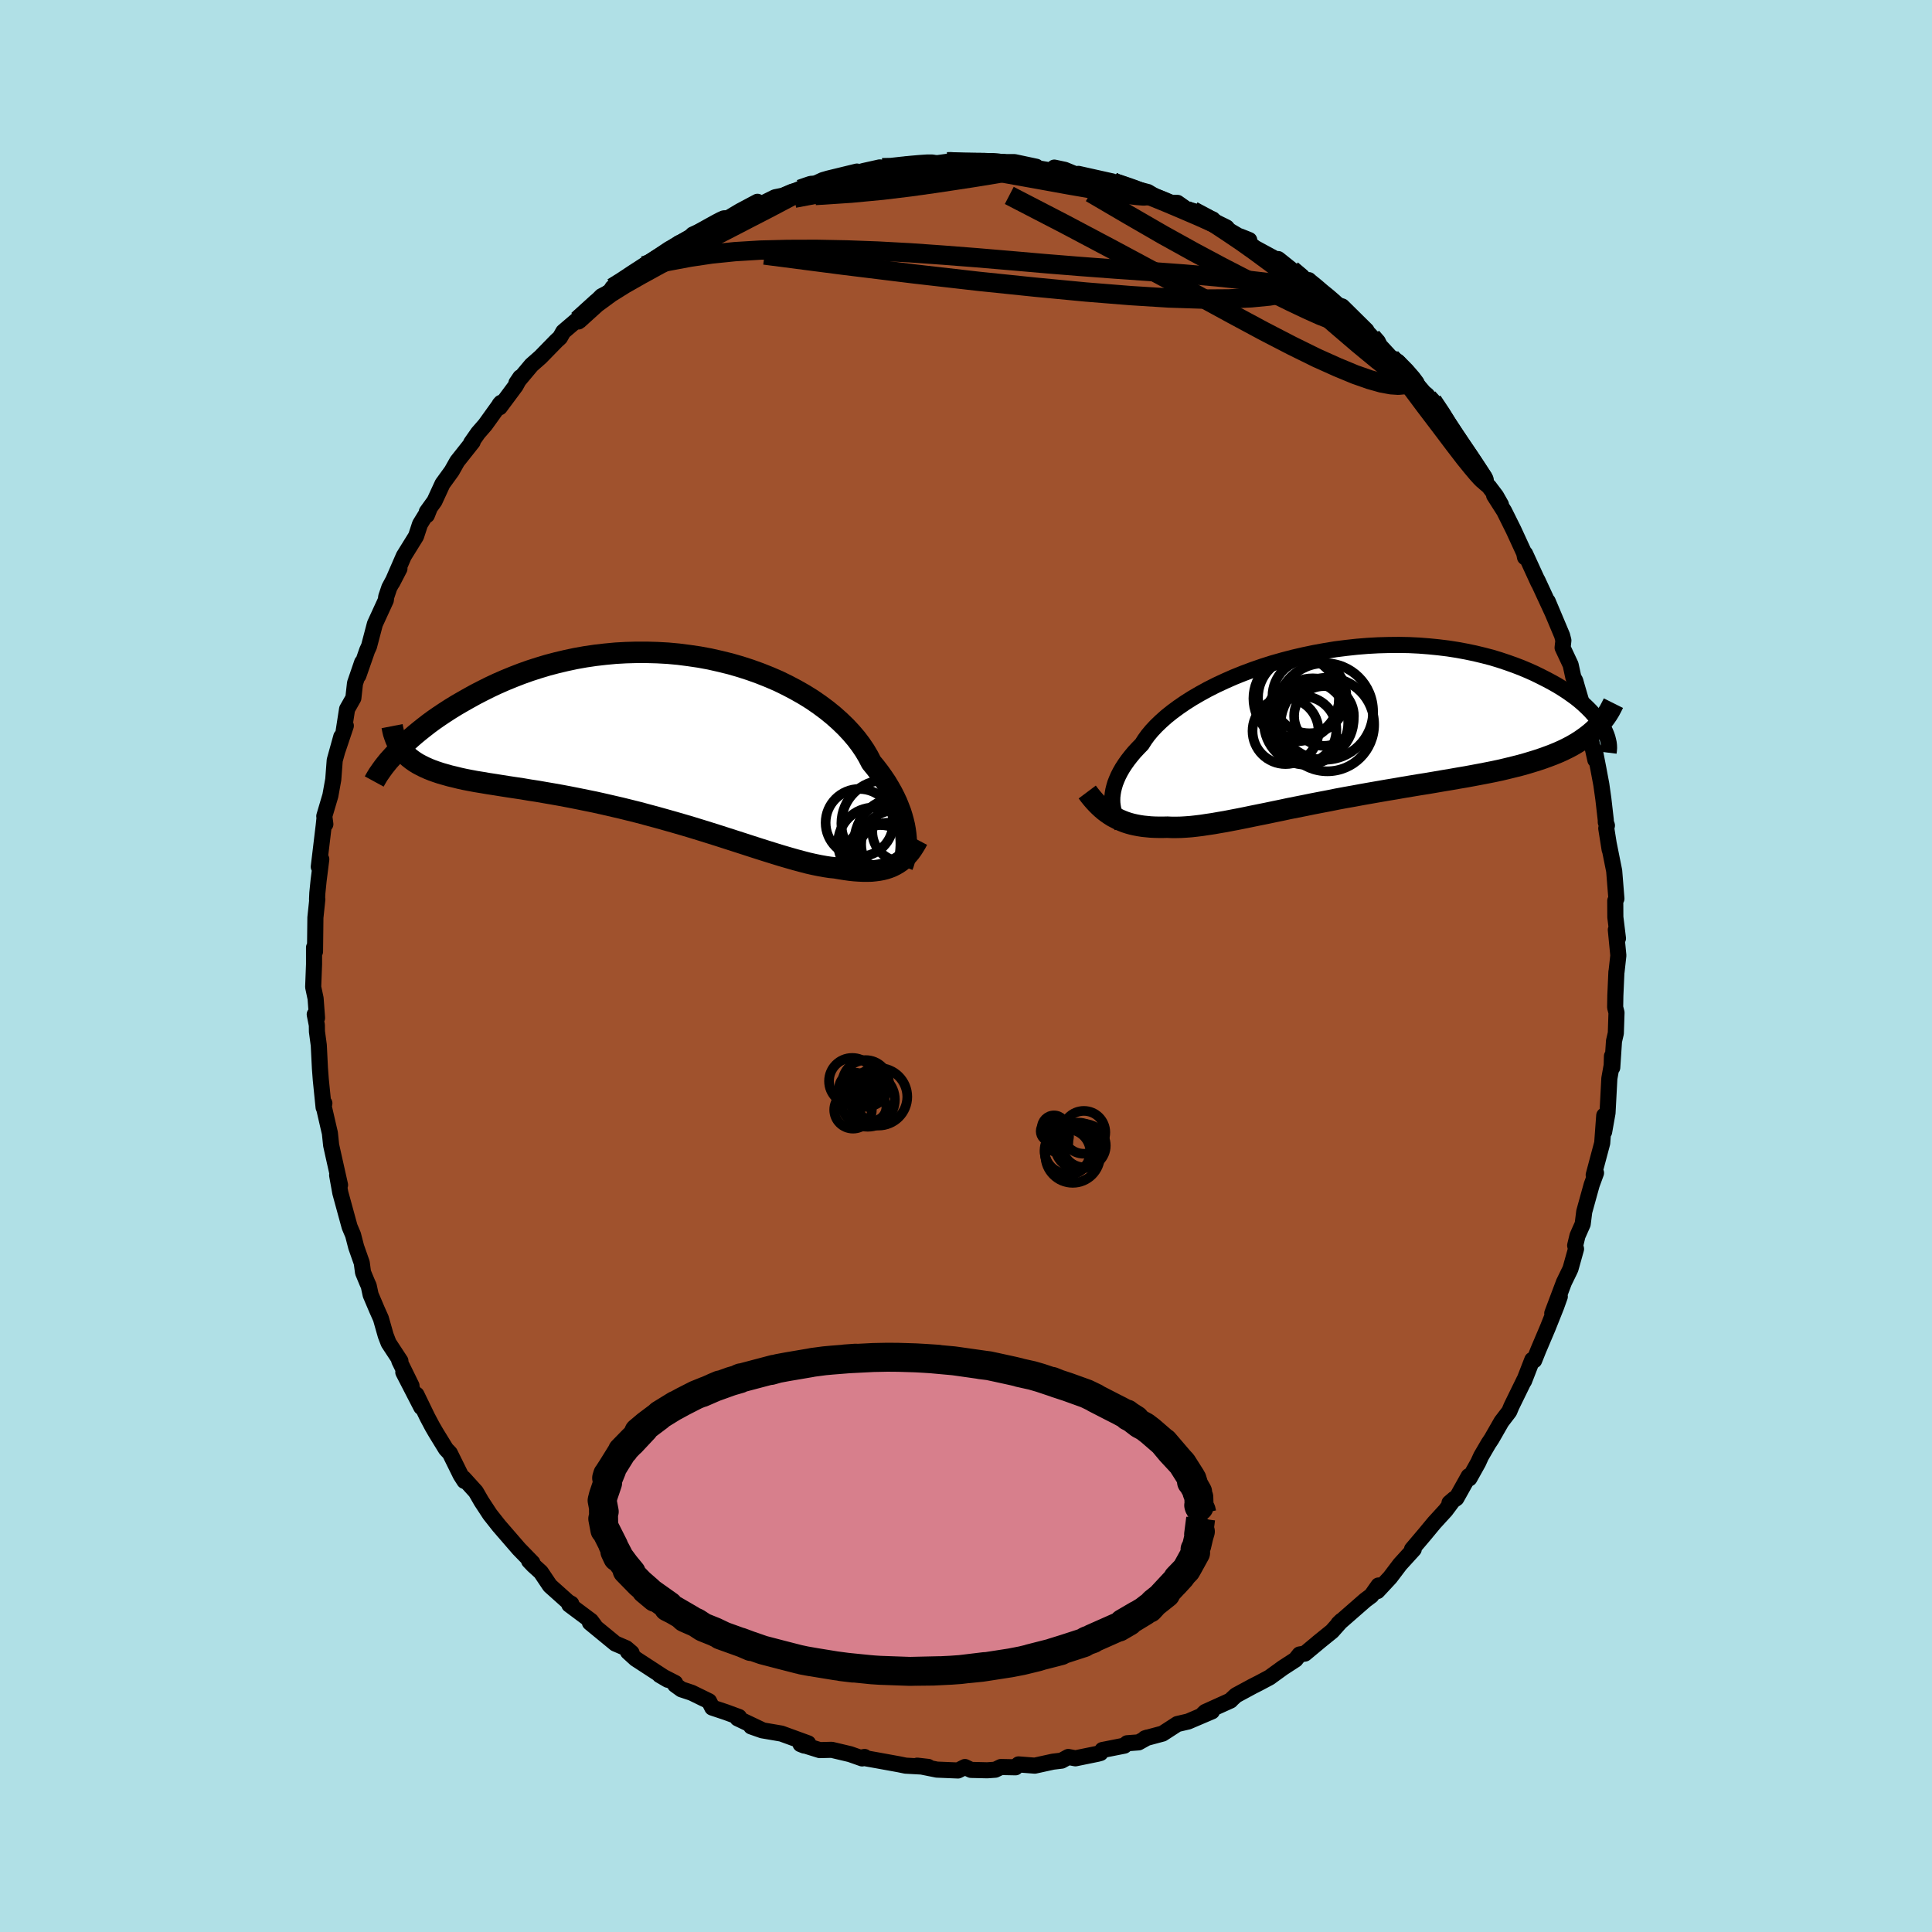 <svg xmlns="http://www.w3.org/2000/svg" width="500" height="500" viewBox="-100 -100 200 200"><defs><clipPath id="c"><path d="m25.12 10.29-.06-.43-.08-.45-.11-.46-.13-.47-.15-.48-.19-.49-.2-.5-.24-.51-.26-.51-.29-.51-.31-.52-.35-.52-.37-.52-.4-.52-.42-.51-.32-.62-.36-.61-.42-.62L20 .43l-.52-.61-.56-.6-.61-.59-.65-.58-.7-.57-.74-.55-.78-.54-.82-.51-.86-.49-.89-.47-.92-.45-.95-.41-.98-.39-1-.36L8-7.02l-1.04-.3-1.06-.26-1.06-.24-1.08-.2-1.09-.16-1.09-.14-1.09-.1-1.09-.06-1.09-.03h-1.09l-1.07.03-1.07.06-1.06.1-1.04.12-1.02.15-1.01.18-.99.21-.97.23-.95.25-.93.28-.9.29-.87.31-.85.33-.83.34-.8.35-.77.36-.74.37-.72.37-.69.38-.67.38-.64.37-.62.38-.59.38-.57.38-.55.38-.52.38-.49.38-.48.38-.45.37-.43.37-.4.36-.38.36-.36.35-.34.34-.31.34 1.32.06.26.23.28.22.3.21.32.2.34.18.36.18.38.17.4.16.42.15.45.15.46.13.49.14.51.12.52.13.55.12.57.11.59.11.62.1.64.11.66.1.68.11.7.11.73.11.74.11.76.13.79.12.8.14.82.14.84.15.85.16.86.17.88.18.89.18.9.2.91.21.91.21.93.23.92.23.93.25.93.25.93.26.92.26.93.27.91.27.91.28.9.28.89.28.87.28.87.28.84.27.83.27.81.26.79.25.77.24.75.23.72.21.7.2.67.18.65.17.62.14.59.12.56.1.53.08.51.05.53.09.5.08.5.07.48.05.46.03.44.02h.43l.42-.01.39-.04.38-.05.37-.07.35-.09.33-.11.32-.13.3-.15"/></clipPath><clipPath id="b"><path d="m-22.78 7.77.01-.33.04-.34.06-.35.09-.36.11-.37.15-.38.17-.39.2-.39.23-.4.26-.4.29-.41.32-.41.35-.42.38-.41.41-.42.29-.46.34-.47.4-.48.45-.48.5-.48.55-.49.6-.48.65-.48.7-.48.74-.47.79-.46.82-.45.87-.44.9-.42.93-.41.97-.39.99-.37 1.01-.35 1.04-.33 1.06-.3 1.07-.28 1.08-.25 1.1-.23 1.1-.2 1.1-.18 1.11-.14 1.1-.12 1.1-.09 1.09-.06 1.08-.03 1.07-.01 1.06.02 1.03.05 1.02.08 1 .1.98.12.96.15.92.17.91.19.87.21.85.22.82.25.78.26.76.27.73.28.69.29.67.3.63.31.61.31.58.31.55.31.52.32.49.32.47.33.44.32.41.33.38.33.35.33.33.33.3.33.28.32.24.33.23.31.19.31-1.53.98-.38.28-.39.27-.42.26-.43.25-.46.24-.47.23-.49.22-.51.21-.53.2-.55.2-.57.19-.58.18-.6.18-.61.17-.64.16-.65.16-.67.16-.7.15-.7.14-.73.14-.74.14-.76.14-.77.13-.79.14-.79.13-.81.14-.82.14-.83.13-.84.14-.84.14-.85.15-.85.14-.86.15-.86.15-.85.15-.86.16-.85.15-.86.16-.84.17-.84.16-.83.16-.83.17-.81.16-.81.16-.79.17-.78.16-.76.16-.75.15-.74.15-.72.15-.7.14-.68.13-.67.13-.65.11-.62.11-.61.09-.59.09-.57.07-.54.06-.53.04-.51.03-.48.01h-.47l-.45-.02-.45.01h-.44l-.43-.01-.42-.02-.41-.04-.39-.04-.39-.06-.37-.07-.36-.08-.36-.1-.34-.11-.33-.13-.33-.14-.31-.16-.31-.16"/></clipPath><filter id="a"><feTurbulence baseFrequency=".05" numOctaves="3" result="noise" type="noise"/><feDisplacementMap in="SourceGraphic" in2="noise" scale="2"/></filter></defs><rect width="100%" height="100%" x="-100" y="-100" fill="#B0E0E6"/><path fill="sienna" stroke="#000" stroke-linejoin="round" stroke-width="1.667" d="m67.34.62-.01-.01-.11 2.47-.02 1.2.14.55-.07 2.13-.19.82-.18 2.73-.03-1.18-.03.96-.24 1.35-.19 3.56-.35 1.97.01-1.69-.21 2.85-.88 3.3.04.3.2-.51-.45 1.23-.77 2.78-.16 1.28-.54 1.22-.24 1 .09.36-.57 2.04-.1.22-.58 1.19-1.21 3.21.78-1.73-.38 1.06-.87 2.18-.98 2.31-.42 1.05-.2-.05-.85 2.19.03-.12-1.34 2.74-.22.53-.81 1.06-1.02 1.78-.32.48-.77 1.32-.3.66-.91 1.63-.07-.23-1.28 2.29-.71.48.49-.42-.89 1.19-1.18 1.29-.68.82-.28.34-1.34 1.58h.18l-1.42 1.56-1.03 1.36-1.31 1.41.11-.58-.74 1.05-.63.47-2.78 2.43.31-.3-.97 1.09-1.46 1.18.2-.16-1.55 1.29-.55.09-.42.53-1.31.85-1.38 1-1.11.59-.65.33-1.72.93-.39.36-.17.18-2.61 1.18-.31.3 1-.36L23 78.21l-1.12.26-1.53.99-1.82.49.24-.08-.9.5-1.19.09-.29.25-2.27.45-.2.31-.29.08-2.3.47-.74-.14-.69.38-.91.11-1.87.41-1.68-.13-.31.3-1.52-.03-.58.28-.54.04-.3.02-1.67-.04-.63-.3-.72.36-2.18-.09-2.04-.41 1.14.13-2.34-.13-.68-.14-2.2-.4-1.69-.3.32-.06-.25.15-1.25-.44-1.9-.45-1.24.03-1.99-.62.38.15.41-.23-2.77-1.01-1.99-.34-1.14-.4 1.07.34-2.48-1.18.15-.14-1.36-.5-1.41-.47-.33-.66-1.8-.88-1.06-.35-.65-.47v-.19l-1.6-.82.84.49-3.33-2.17-.79-.72.37.1-.56-.48-1.12-.48-2.63-2.16.49.32-.38-.51-2.25-1.68.21-.09-.31-.17-1.9-1.7-.94-1.4-.78-.71-.44-.46.35.2-1.4-1.44-2.06-2.38-.49-.62-.45-.57-.89-1.36-.57-.99-1.27-1.4.09.29-.39-.61-1.12-2.27-.4-.42-1.05-1.71-.36-.62-.52-.98-1.13-2.33.5 1.3-1.86-3.61.85 1.39-1.27-2.59.12.03-1.22-1.86-.3-.78-.5-1.76-.41-.92-.65-1.53-.2-.93-.15-.33-.44-1.06-.13-.99-.58-1.65-.32-1.24-.36-.85-.96-3.51-.33-1.83.3 1.02-.73-3.26-.19-.86-.13-1.25-.09-.38-.58-2.52.1-.19-.08.43-.29-2.86-.09-1.18-.12-2.4-.19-1.41-.01-.67-.22-1.11.24.36-.15-2.01-.25-1.18.09-2.37v-1.73l.1.43.04-3.52.2-1.9-.03.02.03-.66.13-1.28.28-2.22-.26.78.51-4.26.08-.75.09.6-.11-.83.63-2.13.3-1.67.15-1.98.68-2.45-.36 1.34.83-2.47-.25.73.38-2.45.65-1.15.17-1.53.74-2.16-.39 1.36.91-2.61.19-.41.61-2.32 1.13-2.46.04-.35.32-.95 1.05-1.96-.75 1.45 1.2-2.76 1.27-2.05.41-1.25.97-1.58-.26.65-.01-.34.8-1.11.83-1.8.95-1.31.57-1.01 1.6-2.02-.16.11.72-1.03.74-.85 1.63-2.27-.14.16.01.3 1.65-2.22.48-.88-.4.59 1.56-1.86.93-.82 1.65-1.69.37-.34.34-.6 1.44-1.23.13.17-.07-.14 2.47-2.48.85-.44.28-.45.09.09 3.17-2.35 1.24-.73-1.6 1.17.99-.65 3.01-2.14.04.15 1.18-.73.19-.3 2.08-.93 1.38-.74-.65.48 2.06-1.23 1.82-.97-.53.29 1.17-.17 1.19-.59.84-.17.92-.4.52-.12 1.04-.34 1.64-.75.55-.16 2.96-.72-1.08.44 1.78-.5 1.66-.37.26.03.44.14 2.76-.45-.72-.01 1.33.11 2.91-.4.74-.13-1.35.29 3.11-.08.02-.12 2.52.18-.09-.03.82-.08h1.19l2.26.48-.36.07 2.04.35.19-.33 1.08.23 1.29.53.96.18-.83-.29 3.5.78-.11.08.56.19 3.24.83.78.47 1 .39.13.24 1.15.02 1.25.88.35-.05 2.05.88-.2.39 1.53.54 1.43.84 1.02.37-.95-.38 1.54 1.19 2.77 1.5-.36-.34 1.39 1.11 1.66 1.42.12-.35.26.5 1.56 1.32.48.35.7.41.45.14 2.52 2.49-.45-.39 1.06 1.13 1.91 2.07-.03.13.72.28.72.86 2.01 2.35.33.27.09.27.46.32 1.19 1.57.23 1 .71.7 1.66 2.56-.67-1.3 1.27 2.08 1.06 1.91.39.33.75.99.51.9-.71-.96 1.04 1.63.97 1.95 1.1 2.39.09.44.01-.37 1.38 3.01-.1-.26 1.56 3.37-.5-1.19 1.49 3.54.13.51-.08.75.83 1.77.29 1.33.19.32.15.54.59 2.01.39 1.62.46 1.82.49 2.21-.06-1 .36 1.84.32 1.71.21 1.49.25 2.18v.22l.12.34-.07.3.35 2.2-.1-.63.57 2.84.23 2.87-.12.22.01 1.69.27 2.2-.22-.89.26 2.66-.19 1.71-.01-.01" filter="url(#a)"/><path fill="#fff" d="m-22.78 7.77.01-.33.04-.34.06-.35.09-.36.11-.37.15-.38.17-.39.2-.39.23-.4.26-.4.29-.41.32-.41.35-.42.38-.41.41-.42.29-.46.34-.47.4-.48.45-.48.5-.48.55-.49.6-.48.65-.48.7-.48.74-.47.79-.46.82-.45.87-.44.9-.42.93-.41.97-.39.99-.37 1.01-.35 1.04-.33 1.06-.3 1.07-.28 1.08-.25 1.1-.23 1.1-.2 1.1-.18 1.11-.14 1.1-.12 1.1-.09 1.09-.06 1.08-.03 1.07-.01 1.06.02 1.03.05 1.02.08 1 .1.98.12.96.15.92.17.91.19.87.21.85.22.82.25.78.26.76.27.73.28.69.29.67.3.63.31.61.31.58.31.55.31.52.32.49.32.47.33.44.32.41.33.38.33.35.33.33.33.3.33.28.32.24.33.23.31.19.31-1.53.98-.38.28-.39.27-.42.26-.43.25-.46.24-.47.23-.49.22-.51.21-.53.2-.55.2-.57.19-.58.18-.6.18-.61.17-.64.16-.65.16-.67.16-.7.15-.7.14-.73.14-.74.14-.76.14-.77.13-.79.14-.79.13-.81.14-.82.14-.83.13-.84.14-.84.14-.85.15-.85.14-.86.15-.86.15-.85.15-.86.16-.85.15-.86.16-.84.17-.84.16-.83.16-.83.17-.81.16-.81.16-.79.17-.78.16-.76.16-.75.15-.74.15-.72.15-.7.14-.68.13-.67.13-.65.11-.62.11-.61.09-.59.09-.57.07-.54.06-.53.04-.51.03-.48.01h-.47l-.45-.02-.45.01h-.44l-.43-.01-.42-.02-.41-.04-.39-.04-.39-.06-.37-.07-.36-.08-.36-.1-.34-.11-.33-.13-.33-.14-.31-.16-.31-.16" filter="url(#a)" transform="translate(37.92 -24.95)"/><path fill="#fff" d="m25.12 10.29-.06-.43-.08-.45-.11-.46-.13-.47-.15-.48-.19-.49-.2-.5-.24-.51-.26-.51-.29-.51-.31-.52-.35-.52-.37-.52-.4-.52-.42-.51-.32-.62-.36-.61-.42-.62L20 .43l-.52-.61-.56-.6-.61-.59-.65-.58-.7-.57-.74-.55-.78-.54-.82-.51-.86-.49-.89-.47-.92-.45-.95-.41-.98-.39-1-.36L8-7.02l-1.04-.3-1.06-.26-1.06-.24-1.08-.2-1.09-.16-1.09-.14-1.09-.1-1.09-.06-1.09-.03h-1.09l-1.07.03-1.07.06-1.06.1-1.04.12-1.02.15-1.01.18-.99.21-.97.23-.95.25-.93.28-.9.29-.87.31-.85.33-.83.34-.8.35-.77.36-.74.37-.72.37-.69.38-.67.38-.64.37-.62.38-.59.38-.57.38-.55.38-.52.38-.49.38-.48.38-.45.37-.43.37-.4.36-.38.36-.36.35-.34.34-.31.34 1.32.06.26.23.28.22.3.21.32.2.34.18.36.18.38.17.4.16.42.15.45.15.46.13.49.14.51.12.52.13.55.12.57.11.59.11.62.1.64.11.66.1.68.11.7.11.73.11.74.11.76.13.79.12.8.14.82.14.84.15.85.16.86.17.88.18.89.18.9.2.91.21.91.21.93.23.92.23.93.25.93.25.93.26.92.26.93.27.91.27.91.28.9.28.89.28.87.28.87.28.84.27.83.27.81.26.79.25.77.24.75.23.72.21.7.2.67.18.65.17.62.14.59.12.56.1.53.08.51.05.53.09.5.08.5.07.48.05.46.03.44.02h.43l.42-.01.39-.04.38-.05.37-.07.35-.09.33-.11.32-.13.3-.15" filter="url(#a)" transform="translate(-31.36 -23.96)"/><g fill="none" stroke="#000" transform="translate(37.92 -24.95)"><path stroke-linejoin="round" stroke-width="1.667" d="m-21.83 10.4-.15-.2-.15-.22-.14-.23-.12-.24-.12-.26-.09-.27-.08-.28-.05-.3-.04-.31-.01-.32.01-.33.04-.34.06-.35.09-.36.11-.37.15-.38.17-.39.2-.39.23-.4.26-.4.29-.41.32-.41.35-.42.38-.41.41-.42.29-.46.34-.47.4-.48.45-.48.5-.48.55-.49.6-.48.65-.48.7-.48.74-.47.79-.46.82-.45.87-.44.9-.42.93-.41.97-.39.99-.37 1.01-.35 1.04-.33 1.06-.3 1.07-.28 1.08-.25 1.1-.23 1.1-.2 1.1-.18 1.11-.14 1.1-.12 1.1-.09 1.09-.06 1.08-.03 1.07-.01 1.06.02 1.03.05 1.02.08 1 .1.98.12.96.15.92.17.91.19.87.21.85.22.82.25.78.26.76.27.73.28.69.29.67.3.63.31.61.31.58.31.55.31.52.32.49.32.47.33.44.32.41.33.38.33.35.33.33.33.3.33.28.32.24.33.23.31.19.31.17.31.15.3.12.29.1.29.07.28.06.27.03.26.01.26-.02.25-.03.24" filter="url(#a)"/><path stroke-linejoin="round" stroke-width="2.222" d="m-25.37 6.94.24.32.25.31.25.29.25.27.26.26.27.25.27.23.28.21.29.2.3.19.31.16.31.16.33.14.33.13.34.11.36.1.36.08.37.07.39.06.39.04.41.04.42.02.43.01h.44l.45-.01.45.02h.47l.48-.01.51-.03.53-.04.54-.06.57-.07.59-.09.61-.09.62-.11.65-.11.67-.13.68-.13.7-.14.72-.15.74-.15.75-.15.76-.16.78-.16.79-.17.81-.16.81-.16.83-.17.83-.16.84-.16.84-.17.86-.16.85-.15.86-.16.85-.15.86-.15.86-.15.85-.14.85-.15.84-.14.84-.14.83-.13.82-.14.81-.14.79-.13.79-.14.77-.13.76-.14.74-.14.73-.14.7-.14.7-.15.67-.16.65-.16.64-.16.61-.17.6-.18.58-.18.57-.19.55-.2.53-.2.51-.21.49-.22.47-.23.46-.24.43-.25.42-.26.39-.27.38-.28.35-.28.34-.3.32-.31.29-.32.28-.34.26-.34.24-.35.22-.36.2-.38.19-.38" filter="url(#a)"/><circle cx="-.51" cy="-.047" r="4.842" clip-path="url(#b)" filter="url(#a)"/><circle cx="-2.37" cy="-2.967" r="3.826" clip-path="url(#b)" filter="url(#a)"/><circle cx="-2.025" cy="-.597" r="4.232" clip-path="url(#b)" filter="url(#a)"/><circle cx="-3.735" cy="-2.742" r="4.432" clip-path="url(#b)" filter="url(#a)"/><circle cx="-3.05" cy=".503" r="3.472" clip-path="url(#b)" filter="url(#a)"/><circle cx="-4.84" cy=".628" r="3.418" clip-path="url(#b)" filter="url(#a)"/><circle cx="-.78" cy="-1.402" r="5" clip-path="url(#b)" filter="url(#a)"/><circle cx="-3.485" cy="-2.837" r="4.206" clip-path="url(#b)" filter="url(#a)"/><circle cx="-2.715" cy="-.247" r="4.364" clip-path="url(#b)" filter="url(#a)"/><circle cx="-.86" cy="-.932" r="3.094" clip-path="url(#b)" filter="url(#a)"/></g><g fill="none" stroke="#000" transform="translate(-31.36 -23.96)"><path stroke-linejoin="round" stroke-width="2.222" d="m24.78 13.61.09-.23.08-.26.07-.28.06-.3.05-.33.03-.35.02-.36v-.39l-.02-.4-.04-.42-.06-.43-.08-.45-.11-.46-.13-.47-.15-.48-.19-.49-.2-.5-.24-.51-.26-.51-.29-.51-.31-.52-.35-.52-.37-.52-.4-.52-.42-.51-.32-.62-.36-.61-.42-.62L20 .43l-.52-.61-.56-.6-.61-.59-.65-.58-.7-.57-.74-.55-.78-.54-.82-.51-.86-.49-.89-.47-.92-.45-.95-.41-.98-.39-1-.36L8-7.02l-1.04-.3-1.06-.26-1.06-.24-1.08-.2-1.09-.16-1.09-.14-1.09-.1-1.09-.06-1.09-.03h-1.09l-1.07.03-1.07.06-1.06.1-1.04.12-1.02.15-1.01.18-.99.21-.97.23-.95.25-.93.28-.9.29-.87.31-.85.33-.83.34-.8.35-.77.36-.74.37-.72.37-.69.38-.67.38-.64.37-.62.38-.59.38-.57.38-.55.38-.52.38-.49.38-.48.38-.45.37-.43.37-.4.36-.38.36-.36.35-.34.34-.31.34-.29.32-.28.31-.25.31-.23.29-.21.29-.19.27-.18.26-.15.25-.14.24-.12.22" filter="url(#a)"/><path stroke-linejoin="round" stroke-width="2.222" d="m26.35 10.9-.18.34-.2.33-.2.31-.21.29-.23.27-.23.25-.25.23-.26.21-.28.19-.29.17-.3.15-.32.13-.33.11-.35.09-.37.07-.38.05-.39.04-.42.01h-.43l-.44-.02-.46-.03-.48-.05-.5-.07-.5-.08-.53-.09-.51-.05-.53-.08-.56-.1-.59-.12-.62-.14-.65-.17-.67-.18-.7-.2-.72-.21-.75-.23-.77-.24-.79-.25-.81-.26-.83-.27-.84-.27-.87-.28-.87-.28-.89-.28-.9-.28-.91-.28-.91-.27-.93-.27-.92-.26-.93-.26-.93-.25-.93-.25-.92-.23-.93-.23-.91-.21-.91-.21-.9-.2-.89-.18-.88-.18-.86-.17-.85-.16-.84-.15-.82-.14-.8-.14-.79-.12-.76-.13-.74-.11-.73-.11-.7-.11-.68-.11-.66-.1-.64-.11-.62-.1-.59-.11-.57-.11-.55-.12-.52-.13-.51-.12-.49-.14-.46-.13-.45-.15-.42-.15-.4-.16-.38-.17-.36-.18-.34-.18-.32-.2-.3-.21-.28-.22-.26-.23-.24-.25-.21-.26-.2-.26-.18-.29-.16-.29-.14-.31-.12-.33-.11-.33-.08-.35-.07-.36" filter="url(#a)"/><circle cx="20.326" cy="9.129" r="3.498" clip-path="url(#c)" filter="url(#a)"/><circle cx="24.731" cy="10.064" r="3.07" clip-path="url(#c)" filter="url(#a)"/><circle cx="24.536" cy="11.224" r="4.762" clip-path="url(#c)" filter="url(#a)"/><circle cx="23.421" cy="12.479" r="3.36" clip-path="url(#c)" filter="url(#a)"/><circle cx="23.966" cy="10.744" r="4.038" clip-path="url(#c)" filter="url(#a)"/><circle cx="21.826" cy="11.259" r="3.71" clip-path="url(#c)" filter="url(#a)"/><circle cx="22.946" cy="9.204" r="4.488" clip-path="url(#c)" filter="url(#a)"/><circle cx="22.471" cy="13.164" r="3.794" clip-path="url(#c)" filter="url(#a)"/><circle cx="24.036" cy="11.364" r="3.528" clip-path="url(#c)" filter="url(#a)"/><circle cx="22.731" cy="13.204" r="3.922" clip-path="url(#c)" filter="url(#a)"/></g><g fill="none" stroke="#000" stroke-linejoin="round" stroke-width="2"><path d="m15.14-81.22.35.19 1.18.42 1.48.54 1.45.56 1.29.53 1.16.49 1.05.45.98.42.87.39.77.35.6.29.4.2.15.07-.16-.08-.47-.23-.77-.38-1.11-.52-1.53-.7M48.28-58.5l.88 1.32.72 1.17.72 1.1.7 1.04.65.96.59.88.49.75.36.55.21.33.04.11-.11-.08-.23-.23-.37-.41-.53-.63-.77-.95-1.06-1.38-1.38-1.83-1.67-2.2-1.8-2.41" filter="url(#a)"/><path d="m23.49-78.17 1.43.76 1.16.77 1.25.83 1.3.88 1.32.94 1.37 1.01 1.44 1.07 1.48 1.11 1.47 1.11 1.4 1.06 1.28.99 1.14.89.98.78.79.63.61.46.41.3.22.13-.05-.1-.49-.56M-1.95-83.25l.36-.01.57.04.92.02 1.03.02.97.01.83.02.67.05.5.06.3.08.05.09-.25.1-.59.09-.94.08-1.31.09-1.68.08-2.07.07-2.51.09-3.16.16m52.24 19.13.19.21.48.48.55.65.4.61.15.43-.11.28-.34.15-.55.05-.75-.05-.98-.18-1.24-.35-1.51-.53-1.81-.75-2.16-.97-2.52-1.24-2.92-1.51-3.33-1.79-3.72-2.03-4.1-2.22-4.49-2.41-5-2.65-5.74-2.97M-32.7-72.7l2.05-1.37 1.36-.78 1.29-.66 1.38-.65 1.47-.67 1.48-.67 1.45-.64 1.39-.6 1.29-.55 1.14-.48.96-.39.77-.31.52-.22.22-.12-.11.01-.45.15-.69.24" filter="url(#a)"/><path d="m-40.19-66.86 1.91-1.73 1.47-1.08 1.49-.93 1.71-.97 1.86-1.02 1.89-1 1.89-.97 1.9-.97 1.91-.98 1.85-.96 1.73-.89 1.54-.81 1.29-.68.93-.52.44-.28m64.2 21.83.63.7.74 1.06.74 1.13.74 1.12.71 1.06.66.97.57.86.46.7.32.49.14.22-.05-.04-.23-.28-.38-.5-.54-.72-.72-.97-.91-1.29-1.18-1.68-1.59-2.26m-56.6-24.39.92-.02 1.08-.12.98-.1.91-.08.76-.05h.52l.24.05-.04.12-.34.17-.69.24-1.09.32-1.5.38-1.91.45-2.38.52-2.94.6-3.62.68" filter="url(#a)"/><path d="m-1.21-83.38-.03.15.99.04 1.12.01 1.01.01.87.03.77.06.65.08.5.11.33.13.13.13-.11.13-.33.15-.59.15-.86.18-1.14.19-1.44.23-1.77.27-2.13.32-2.5.35-2.88.35-3.28.31-3.71.24m50.98 9.11.25-.01.52.42.63.54.64.52.59.51.53.5.42.48.29.43.12.34-.06.23-.28.08-.5-.07-.76-.24-1.05-.41-1.38-.62-1.73-.82-2.05-1.01-2.36-1.19-2.64-1.36-2.92-1.56-3.23-1.79-3.58-2.07-3.91-2.29m-49.5 9.81.94-.58 1.36-.9 1.1-.71.96-.6.99-.61 1.04-.64 1.05-.65 1-.6.91-.53.79-.44.65-.36.48-.25.29-.13h.08l-.16.14-.42.3-.67.46-.92.59-1.14.71-1.43.84-1.86 1.09-2.47 1.46" filter="url(#a)"/><path d="m15.14-81.22.26.15.91.3 1.07.37.82.32.44.22.06.12-.3.03-.66-.05-1.04-.12-1.5-.22-1.98-.31-2.55-.44-3.25-.59-4.19-.75m-36.56 9.7.63-.2.77-.05 1.43-.27 1.92-.36 2.22-.33 2.44-.25 2.63-.16 2.81-.07 2.99-.01 3.13.06 3.25.12 3.34.18 3.41.24 3.47.27 3.53.3 3.56.31 3.58.29 3.59.27 3.58.25 3.56.26 3.54.31 3.49.38 3.33.39" filter="url(#a)"/><path d="m33.71-72.07.97.82.27.4-.07.35-.36.35-.68.31-1.03.26-1.42.23-1.85.18-2.31.11-2.84.02-3.38-.11-3.98-.25-4.6-.37-5.24-.5-5.9-.61-6.64-.76-7.4-.91-8.11-1.05" filter="url(#a)"/><path d="m43.95-62.85.72.5.81.82.65.75.36.48.06.2-.19-.03-.44-.21-.73-.45-1.07-.77-1.5-1.18-2-1.65-2.5-2.14-2.91-2.58-3.19-2.98" filter="url(#a)"/></g><g fill="none" stroke="#000"><circle cx="11.048" cy="19.614" r="2.832" filter="url(#a)"/><circle cx="11.636" cy="18.622" r="2.408" filter="url(#a)"/><circle cx="10.54" cy="19.102" r="2.408" filter="url(#a)"/><circle cx="12.204" cy="17.218" r="2.218" filter="url(#a)"/><circle cx="9.108" cy="16.722" r="1.256" filter="url(#a)"/><circle cx="8.772" cy="17.106" r="1.04" filter="url(#a)"/><circle cx="9.404" cy="17.622" r="1.26" filter="url(#a)"/><circle cx="10.516" cy="19.27" r="2.358" filter="url(#a)"/><circle cx="12.228" cy="18.594" r="2.242" filter="url(#a)"/><circle cx="9.548" cy="18.278" r="1.05" filter="url(#a)"/><circle cx="-10.296" cy="13.068" r="1.424" filter="url(#a)"/><circle cx="-11.484" cy="12.708" r="1.662" filter="url(#a)"/><circle cx="-11.78" cy="11.916" r="2.4" filter="url(#a)"/><circle cx="-10.172" cy="13.832" r="2.81" filter="url(#a)"/><circle cx="-9.668" cy="14.608" r="1.424" filter="url(#a)"/><circle cx="-10.388" cy="12.156" r="2.416" filter="url(#a)"/><circle cx="-10.204" cy="13.352" r="1.216" filter="url(#a)"/><circle cx="-9.06" cy="13.536" r="2.982" filter="url(#a)"/><circle cx="-11.696" cy="14.888" r="1.948" filter="url(#a)"/><circle cx="-9.56" cy="12.032" r="1.032" filter="url(#a)"/></g><path fill="#D77F8C" stroke="#000" stroke-linejoin="round" stroke-width="3" d="m24.29 57.2-.21 1.64.18-.3-.15.51-.23.98-.08.18-.09.18.06.35-.78 1.42-.19.33-.88.91.44-.42-.8.91.66-.72-1.9 2.04.37-.25-1.22.97-.51.56.03-.12-.53.41-1.25.76.54-.35-1.47.86.56-.21-1.03.6-.11.01-2.66 1.18.05.02-.57.2-.36.21-1.94.63-1.32.41.9-.22-.65.17-2.55.65 1.06-.26-.26.08-1.61.39-1.19.23-2.45.38-.53.08-1.39.14 1.68-.21-2.49.3-.98.07-1.83.09-1.81.02 2.45-.06-3.04.07-.31-.01-2.81-.1-.62-.04-.68-.06.51.05-2.38-.24-.85-.09 1.25.15-1.81-.24-2.09-.34-1.38-.24.93.17-.4-.07-.89-.19-1.87-.48-1.84-.48-1.23-.43v.07l-1.07-.46 1.18.44-3.25-1.17.27.09-.9-.43-1.17-.47-.72-.47-1.14-.5-.29-.26.87.47-1.53-.89-.24-.14-.58-.29.06-.14-2.37-1.68.98.82-.74-.71-.86-.75-1.33-1.36.1-.02.35.29-.65-.79-1.06-1.43.28.6.09-.17-.59-1.13.1.14-.91-1.8v.14l-.22-1.16.09.3-.02-1.15.02-.03.06.14-.22-1.16.13-.51.44-1.3-.1-.51.1-.34.03.46.39-.96-.37.44.42-.65 1.05-1.69.18-.17-.18.12 1.15-1.18-.24.27 1.34-1.43-.67.67.12-.3.83-.7 1.25-.94.14-.14 1.61-.99-.14.1.88-.48.9-.46.45-.23 1.04-.42-.41.19 1.84-.8-.64.27 1.81-.65.9-.26.11-.1-.18.07 3.6-.95-.13.06-.18.06.75-.21.97-.18 2.36-.4.25-.05 1.21-.16.76-.07 2.51-.2h-.04l-1.12.08 2.95-.15 1.48-.03 1.13.01H-7l1.66.05.24.01.88.05 1.36.09-.74-.05 2.31.21.3.04 2.82.4-.35-.04.89.11.79.17 1.74.38.63.15-.02.01 1.35.3.86.25 1.82.61-.63-.25.4.18 1.19.39 1.97.71.91.44-.01.02 1.81.93.75.38.96.52.63.4-.72-.37-.17-.23 1.35 1.04.54.29.56.43 1.33 1.15.75.9-.67-.86 1.55 1.81-.79-.89-.02.02 1.15 1.24.9 1.42.07.5.05-.29.2.65.38.67-.07.02.19.51.03.99-.04-.14.25.51.08.35" filter="url(#a)"/></svg>